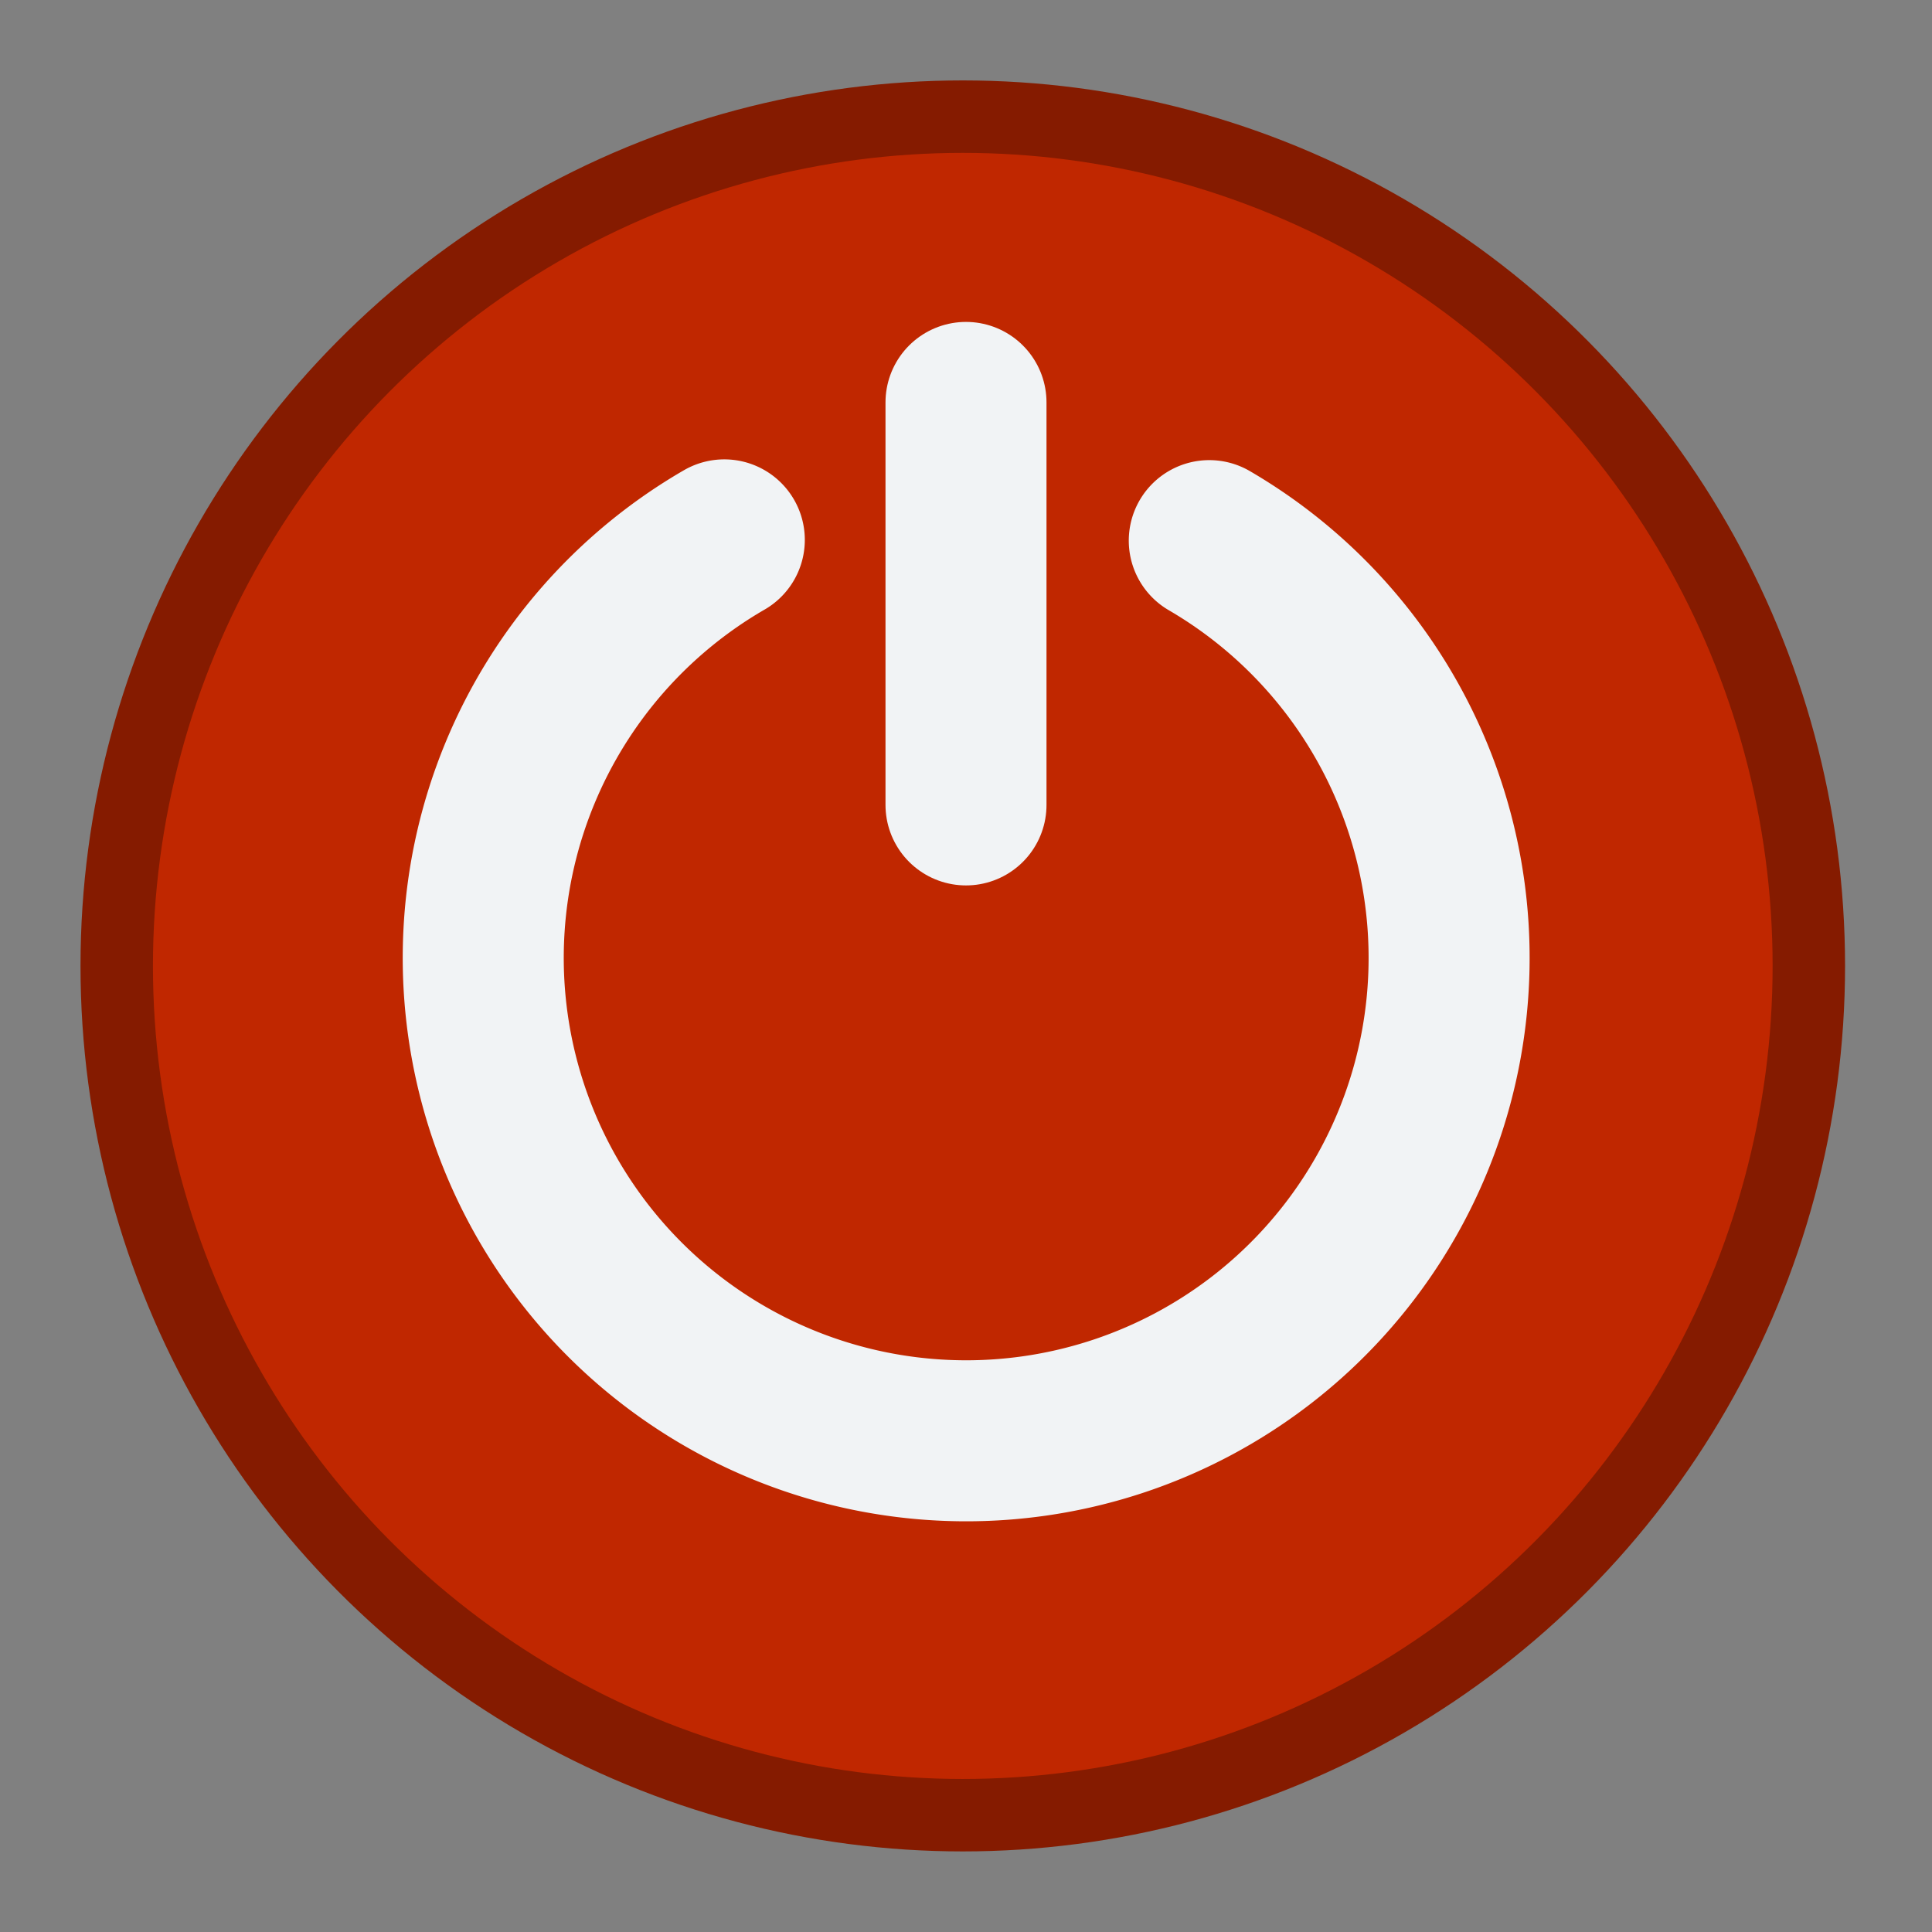 <?xml version="1.0" encoding="UTF-8" standalone="no"?>
<svg
   xmlns:dc="http://purl.org/dc/elements/1.1/"
   xmlns:cc="http://creativecommons.org/ns#"
   xmlns:rdf="http://www.w3.org/1999/02/22-rdf-syntax-ns#"
   xmlns:svg="http://www.w3.org/2000/svg"
   xmlns="http://www.w3.org/2000/svg"
   xmlns:sodipodi="http://sodipodi.sourceforge.net/DTD/sodipodi-0.dtd"
   xmlns:inkscape="http://www.inkscape.org/namespaces/inkscape"
   inkscape:version="1.0 (4035a4fb49, 2020-05-01)"
   sodipodi:docname="xfsm-shutdown.svg"
   width="24"
   height="24"
   id="svg11300"
   version="1.0"
   style="display:inline;enable-background:new"
   viewBox="0 0 24 24"
   inkscape:export-filename="/home/maug/GIT/xfce4-session/icons/24x24/xfsm-logout.png"
   inkscape:export-xdpi="96"
   inkscape:export-ydpi="96">
  <rect x="0" y="0" width="24" height="24" fill="#808080" stroke="none"/>
  <sodipodi:namedview
     inkscape:document-rotation="0"
     inkscape:pagecheckerboard="false"
     inkscape:lockguides="true"
     showguides="true"
     inkscape:current-layer="g4692-3"
     inkscape:window-maximized="1"
     inkscape:window-y="0"
     inkscape:window-x="0"
     inkscape:cy="11.290737"
     inkscape:cx="-4.9732286"
     inkscape:zoom="20.170328"
     showgrid="true"
     id="namedview35"
     inkscape:window-height="1031"
     inkscape:window-width="1920"
     inkscape:pageshadow="2"
     inkscape:pageopacity="0"
     guidetolerance="10"
     gridtolerance="10"
     objecttolerance="10"
     borderopacity="1"
     bordercolor="#666666"
     pagecolor="#ffffff">
    <inkscape:grid
       empspacing="4"
       id="grid842"
       type="xygrid" />
  </sodipodi:namedview>
  <title
     id="title4162">Adwaita Icon Template</title>
  <defs
     id="defs3" />
  <g
     inkscape:label="emoji-symbols-alt"
     transform="matrix(5,0,0,5,-2535.555,-1718.001)"
     id="g3547"
     style="display:inline;enable-background:new">
    <ellipse
       style="opacity:1;vector-effect:none;fill:#c02700;fill-opacity:1;fill-rule:nonzero;stroke:#851b00;stroke-width:0.18;stroke-linecap:square;stroke-linejoin:round;stroke-miterlimit:4;stroke-dasharray:none;stroke-dashoffset:0;stroke-opacity:1;paint-order:normal"
       id="circle1253-62"
       cx="509.503"
       cy="346"
       rx="2.102"
       ry="2.11" />
    <g
       style="display:inline;stroke-width:1.333;stroke-miterlimit:4;stroke-dasharray:none;enable-background:new"
       id="g4117-2"
       transform="matrix(0.3,0,0,0.3,443.083,263.538)"
       inkscape:label="weather-snow">
      <rect
         width="16"
         height="16"
         x="214.007"
         y="265.873"
         id="rect18110-7-1-6-6-8-6-8"
         style="color:#bebebe;display:inline;overflow:visible;visibility:visible;fill:none;stroke:none;stroke-width:1.333;stroke-miterlimit:4;stroke-dasharray:none;marker:none;enable-background:new" />
      <g
         transform="matrix(0.667,0,0,0.667,162.758,-161.793)"
         id="g4276"
         inkscape:label="system-switch-user"
         style="enable-background:new">
        <rect
           transform="scale(-1,1)"
           style="color:#bebebe;display:inline;overflow:visible;visibility:visible;fill:none;stroke:none;stroke-width:1;marker:none;enable-background:new"
           id="rect4219"
           width="16"
           height="16"
           x="-68"
           y="648" />
        <g
           transform="translate(-32,-1)"
           id="g3843"
           inkscape:label="system-log-out"
           style="enable-background:new">
          <rect
             width="16"
             height="16"
             x="-128"
             y="648"
             id="rect3812"
             style="color:#bebebe;display:inline;overflow:visible;visibility:visible;fill:none;stroke:none;stroke-width:1;marker:none;enable-background:new"
             transform="scale(-1,1)" />
        </g>
      </g>
    </g>
    <g
       style="display:inline;enable-background:new"
       id="g4692-3"
       inkscape:label="system-shutdown"
       transform="matrix(0.2,0,0,0.2,499.911,206.8)">
      <rect
         width="16"
         height="16"
         rx="0.144"
         ry="0.151"
         x="40"
         y="688"
         id="rect10837-3-0"
         style="color:#bebebe;display:inline;overflow:visible;visibility:visible;fill:none;stroke:none;stroke-width:1;marker:none;enable-background:new" />
      <path
         sodipodi:arc-type="arc"
         sodipodi:type="arc"
         style="color:#000000;display:inline;overflow:visible;visibility:visible;fill:none;stroke:#f1f3f5;stroke-width:2.334;stroke-linecap:round;stroke-miterlimit:4;stroke-dasharray:none;stroke-opacity:1;marker:none;enable-background:accumulate"
         id="path3869-2"
         sodipodi:cx="48"
         sodipodi:cy="696"
         sodipodi:rx="7"
         sodipodi:ry="7"
         d="m 51.523,689.951 a 7,7 0 0 1 3.233,7.878 7,7 0 0 1 -6.767,5.17 7,7 0 0 1 -6.752,-5.19 7,7 0 0 1 3.256,-7.869"
         transform="matrix(0.857,0,0,0.857,6.867,99.429)"
         sodipodi:open="true"
         sodipodi:start="5.239857"
         sodipodi:end="4.1878597" />
      <path
         inkscape:connector-curvature="0"
         style="fill:none;stroke:#f1f3f5;stroke-width:2;stroke-linecap:round;stroke-linejoin:miter;stroke-miterlimit:4;stroke-dasharray:none;stroke-opacity:1"
         d="m 48,689 v 5"
         id="path4710"
         sodipodi:nodetypes="cc" />
    </g>
  </g>
</svg>
